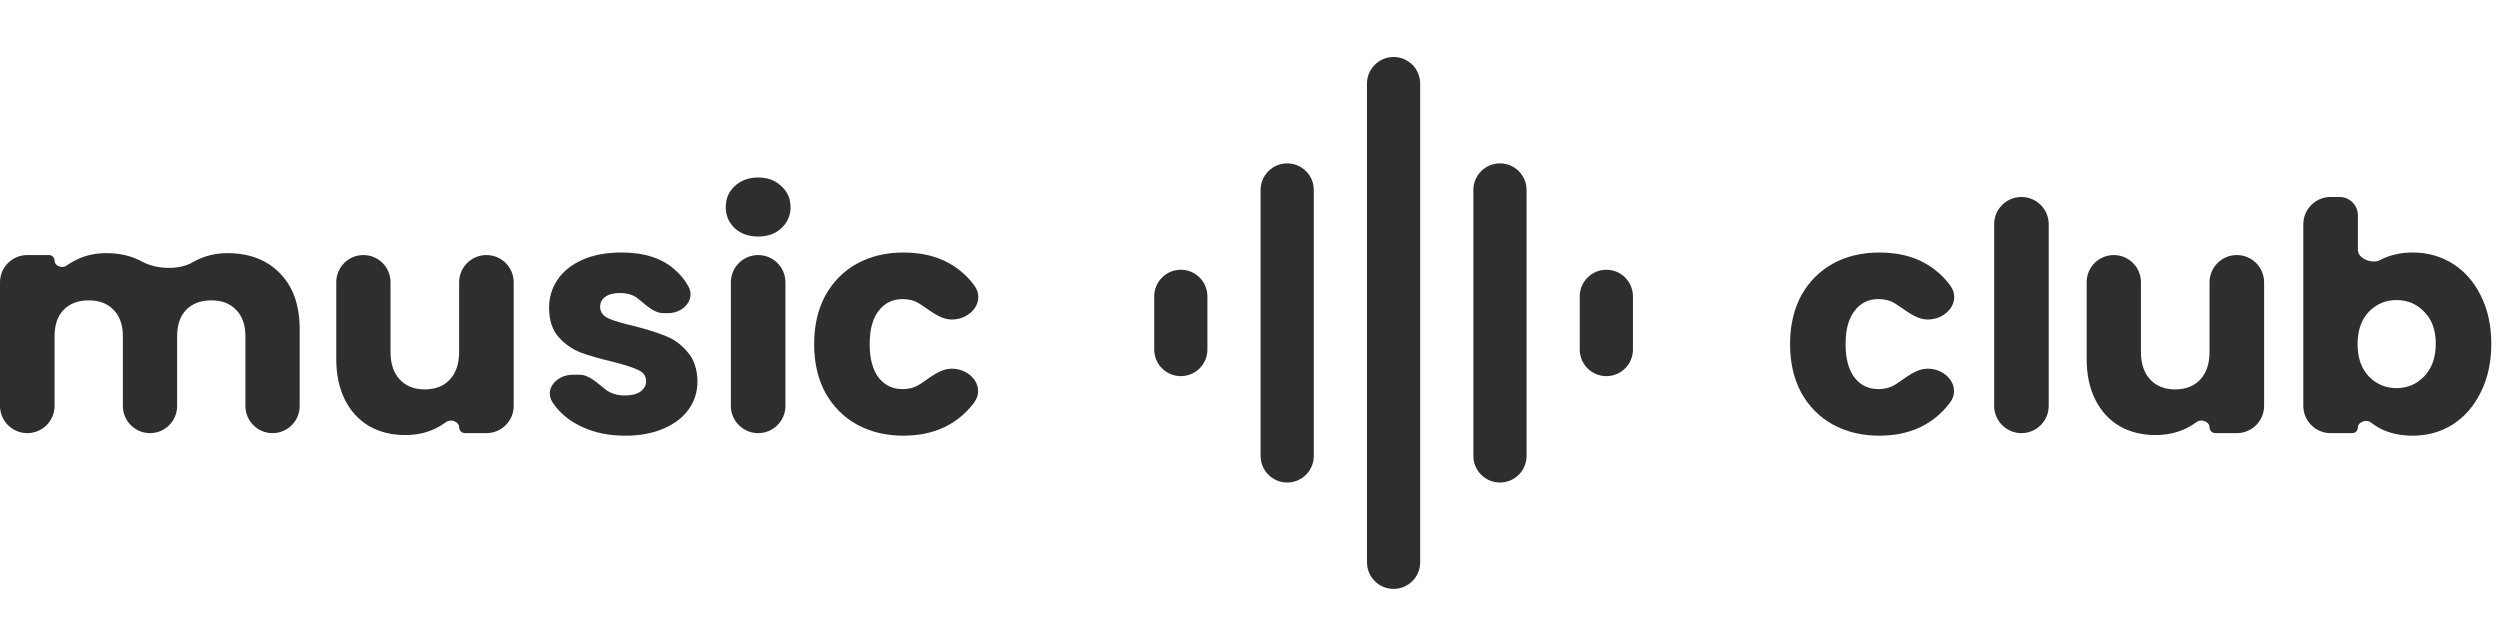 <svg width="141" height="36" viewBox="0 0 141 36" fill="none" xmlns="http://www.w3.org/2000/svg">
<path d="M71.098 25.714C71.098 26.543 71.77 27.214 72.598 27.214C73.427 27.214 74.098 26.543 74.098 25.714V10.714C74.098 9.886 73.427 9.214 72.598 9.214C71.77 9.214 71.098 9.886 71.098 10.714V25.714ZM77.098 31.714C77.098 32.543 77.77 33.214 78.598 33.214C79.427 33.214 80.098 32.543 80.098 31.714V4.714C80.098 3.886 79.427 3.214 78.598 3.214C77.77 3.214 77.098 3.886 77.098 4.714V31.714ZM65.098 19.714C65.098 20.543 65.77 21.214 66.598 21.214C67.427 21.214 68.098 20.543 68.098 19.714V16.714C68.098 15.886 67.427 15.214 66.598 15.214C65.77 15.214 65.098 15.886 65.098 16.714V19.714ZM83.098 25.714C83.098 26.543 83.77 27.214 84.598 27.214C85.427 27.214 86.098 26.543 86.098 25.714V10.714C86.098 9.886 85.427 9.214 84.598 9.214C83.77 9.214 83.098 9.886 83.098 10.714V25.714ZM90.598 15.214C89.77 15.214 89.098 15.886 89.098 16.714V19.714C89.098 20.543 89.77 21.214 90.598 21.214C91.427 21.214 92.098 20.543 92.098 19.714V16.714C92.098 15.886 91.427 15.214 90.598 15.214Z" fill="#2E2E2E"/>
<path d="M100.959 19.407C100.959 18.363 101.169 17.451 101.589 16.671C102.021 15.891 102.615 15.291 103.371 14.871C104.139 14.451 105.015 14.241 105.999 14.241C107.259 14.241 108.309 14.571 109.149 15.231C109.477 15.484 109.761 15.778 110.002 16.112C110.631 16.983 109.805 18.021 108.731 18.021C108.021 18.021 107.455 17.463 106.848 17.096C106.598 16.944 106.297 16.869 105.945 16.869C105.381 16.869 104.931 17.091 104.595 17.535C104.259 17.967 104.091 18.591 104.091 19.407C104.091 20.223 104.259 20.853 104.595 21.297C104.931 21.729 105.381 21.945 105.945 21.945C106.298 21.945 106.6 21.868 106.851 21.716C107.455 21.348 108.019 20.793 108.727 20.793C109.802 20.793 110.622 21.831 109.987 22.698C109.749 23.023 109.47 23.311 109.149 23.565C108.297 24.237 107.247 24.573 105.999 24.573C105.015 24.573 104.139 24.363 103.371 23.943C102.615 23.523 102.021 22.923 101.589 22.143C101.169 21.363 100.959 20.451 100.959 19.407Z" fill="#2E2E2E"/>
<path d="M114.009 11.109C114.859 11.109 115.548 11.798 115.548 12.648V22.89C115.548 23.739 114.859 24.429 114.009 24.429C113.159 24.429 112.47 23.739 112.47 22.89V12.648C112.47 11.798 113.159 11.109 114.009 11.109Z" fill="#2E2E2E"/>
<path d="M126.157 14.385C127.007 14.385 127.696 15.074 127.696 15.924V22.89C127.696 23.739 127.007 24.429 126.157 24.429H124.947C124.766 24.429 124.618 24.281 124.618 24.1C124.618 23.779 124.151 23.608 123.894 23.799C123.725 23.924 123.541 24.038 123.34 24.141C122.812 24.405 122.224 24.537 121.576 24.537C120.808 24.537 120.13 24.369 119.542 24.033C118.954 23.685 118.498 23.187 118.174 22.539C117.85 21.891 117.688 21.129 117.688 20.253V15.915C117.688 15.07 118.373 14.385 119.218 14.385C120.063 14.385 120.748 15.07 120.748 15.915V19.839C120.748 20.511 120.922 21.033 121.27 21.405C121.618 21.777 122.086 21.963 122.674 21.963C123.274 21.963 123.748 21.777 124.096 21.405C124.444 21.033 124.618 20.511 124.618 19.839V15.924C124.618 15.074 125.307 14.385 126.157 14.385Z" fill="#2E2E2E"/>
<path d="M132.985 14.104C132.985 14.59 133.799 14.901 134.227 14.673C134.767 14.385 135.385 14.241 136.081 14.241C136.909 14.241 137.659 14.451 138.331 14.871C139.003 15.291 139.531 15.891 139.915 16.671C140.311 17.451 140.509 18.357 140.509 19.389C140.509 20.421 140.311 21.333 139.915 22.125C139.531 22.905 139.003 23.511 138.331 23.943C137.659 24.363 136.909 24.573 136.081 24.573C135.373 24.573 134.755 24.435 134.227 24.159C134.042 24.058 133.871 23.946 133.714 23.823C133.464 23.627 132.985 23.793 132.985 24.11C132.985 24.286 132.843 24.429 132.667 24.429H131.446C130.596 24.429 129.907 23.739 129.907 22.89V12.648C129.907 11.798 130.596 11.109 131.446 11.109H131.949C132.521 11.109 132.985 11.573 132.985 12.145V14.104ZM137.377 19.389C137.377 18.621 137.161 18.021 136.729 17.589C136.309 17.145 135.787 16.923 135.163 16.923C134.551 16.923 134.029 17.145 133.597 17.589C133.177 18.033 132.967 18.639 132.967 19.407C132.967 20.175 133.177 20.781 133.597 21.225C134.029 21.669 134.551 21.891 135.163 21.891C135.775 21.891 136.297 21.669 136.729 21.225C137.161 20.769 137.377 20.157 137.377 19.389Z" fill="#2E2E2E"/>
<path d="M12.816 14.277C14.064 14.277 15.054 14.655 15.786 15.411C16.53 16.167 16.902 17.217 16.902 18.561V22.899C16.902 23.744 16.217 24.429 15.372 24.429C14.527 24.429 13.842 23.744 13.842 22.899V18.975C13.842 18.327 13.668 17.829 13.32 17.481C12.984 17.121 12.516 16.941 11.916 16.941C11.316 16.941 10.842 17.121 10.494 17.481C10.158 17.829 9.99 18.327 9.99 18.975V22.899C9.99 23.744 9.305 24.429 8.46 24.429C7.615 24.429 6.93 23.744 6.93 22.899V18.975C6.93 18.327 6.756 17.829 6.408 17.481C6.072 17.121 5.604 16.941 5.004 16.941C4.404 16.941 3.93 17.121 3.582 17.481C3.246 17.829 3.078 18.327 3.078 18.975V22.89C3.078 23.739 2.389 24.429 1.539 24.429C0.689 24.429 0 23.739 0 22.89V15.924C0 15.074 0.689 14.385 1.539 14.385H2.765C2.938 14.385 3.078 14.525 3.078 14.698C3.078 14.999 3.505 15.159 3.749 14.982C3.918 14.858 4.103 14.749 4.302 14.655C4.806 14.403 5.376 14.277 6.012 14.277C6.768 14.277 7.44 14.439 8.028 14.763C8.814 15.187 10.081 15.247 10.854 14.799C11.454 14.451 12.108 14.277 12.816 14.277Z" fill="#2E2E2E"/>
<path d="M27.434 14.385C28.284 14.385 28.973 15.074 28.973 15.924V22.89C28.973 23.739 28.284 24.429 27.434 24.429H26.223C26.042 24.429 25.895 24.281 25.895 24.1C25.895 23.779 25.428 23.608 25.17 23.799C25.001 23.924 24.817 24.038 24.617 24.141C24.089 24.405 23.501 24.537 22.853 24.537C22.085 24.537 21.407 24.369 20.819 24.033C20.231 23.685 19.775 23.187 19.451 22.539C19.127 21.891 18.965 21.129 18.965 20.253V15.915C18.965 15.07 19.65 14.385 20.495 14.385C21.34 14.385 22.025 15.07 22.025 15.915V19.839C22.025 20.511 22.199 21.033 22.547 21.405C22.895 21.777 23.363 21.963 23.951 21.963C24.551 21.963 25.025 21.777 25.373 21.405C25.721 21.033 25.895 20.511 25.895 19.839V15.924C25.895 15.074 26.584 14.385 27.434 14.385Z" fill="#2E2E2E"/>
<path d="M35.27 24.573C34.394 24.573 33.614 24.423 32.93 24.123C32.246 23.823 31.706 23.415 31.31 22.899C31.258 22.829 31.209 22.759 31.163 22.688C30.679 21.937 31.405 21.135 32.299 21.135H32.68C33.251 21.135 33.714 21.638 34.172 21.981C34.46 22.197 34.814 22.305 35.234 22.305C35.618 22.305 35.912 22.233 36.116 22.089C36.332 21.933 36.44 21.735 36.44 21.495C36.44 21.207 36.29 20.997 35.99 20.865C35.69 20.721 35.204 20.565 34.532 20.397C33.812 20.229 33.212 20.055 32.732 19.875C32.252 19.683 31.838 19.389 31.49 18.993C31.142 18.585 30.968 18.039 30.968 17.355C30.968 16.779 31.124 16.257 31.436 15.789C31.76 15.309 32.228 14.931 32.84 14.655C33.464 14.379 34.202 14.241 35.054 14.241C36.314 14.241 37.304 14.553 38.024 15.177C38.354 15.458 38.621 15.781 38.824 16.146C39.239 16.89 38.542 17.661 37.69 17.661H37.416C36.857 17.661 36.415 17.175 35.972 16.833C35.72 16.629 35.384 16.527 34.964 16.527C34.604 16.527 34.328 16.599 34.136 16.743C33.944 16.875 33.848 17.061 33.848 17.301C33.848 17.589 33.998 17.805 34.298 17.949C34.61 18.093 35.09 18.237 35.738 18.381C36.482 18.573 37.088 18.765 37.556 18.957C38.024 19.137 38.432 19.437 38.78 19.857C39.14 20.265 39.326 20.817 39.338 21.513C39.338 22.101 39.17 22.629 38.834 23.097C38.51 23.553 38.036 23.913 37.412 24.177C36.8 24.441 36.086 24.573 35.27 24.573Z" fill="#2E2E2E"/>
<path d="M42.769 13.341C42.229 13.341 41.785 13.185 41.437 12.873C41.101 12.549 40.933 12.153 40.933 11.685C40.933 11.205 41.101 10.809 41.437 10.497C41.785 10.173 42.229 10.011 42.769 10.011C43.297 10.011 43.729 10.173 44.065 10.497C44.413 10.809 44.587 11.205 44.587 11.685C44.587 12.153 44.413 12.549 44.065 12.873C43.729 13.185 43.297 13.341 42.769 13.341ZM42.76 14.385C43.61 14.385 44.299 15.074 44.299 15.924V22.89C44.299 23.739 43.61 24.429 42.76 24.429C41.91 24.429 41.221 23.739 41.221 22.89V15.924C41.221 15.074 41.91 14.385 42.76 14.385Z" fill="#2E2E2E"/>
<path d="M45.917 19.407C45.917 18.363 46.127 17.451 46.547 16.671C46.979 15.891 47.573 15.291 48.329 14.871C49.097 14.451 49.973 14.241 50.957 14.241C52.217 14.241 53.267 14.571 54.107 15.231C54.435 15.484 54.719 15.778 54.96 16.112C55.589 16.983 54.763 18.021 53.688 18.021C52.979 18.021 52.413 17.463 51.806 17.096C51.556 16.944 51.255 16.869 50.903 16.869C50.339 16.869 49.889 17.091 49.553 17.535C49.217 17.967 49.049 18.591 49.049 19.407C49.049 20.223 49.217 20.853 49.553 21.297C49.889 21.729 50.339 21.945 50.903 21.945C51.256 21.945 51.558 21.868 51.808 21.716C52.413 21.348 52.977 20.793 53.685 20.793C54.76 20.793 55.579 21.831 54.945 22.698C54.707 23.023 54.428 23.311 54.107 23.565C53.255 24.237 52.205 24.573 50.957 24.573C49.973 24.573 49.097 24.363 48.329 23.943C47.573 23.523 46.979 22.923 46.547 22.143C46.127 21.363 45.917 20.451 45.917 19.407Z" fill="#2E2E2E"/>
</svg>
